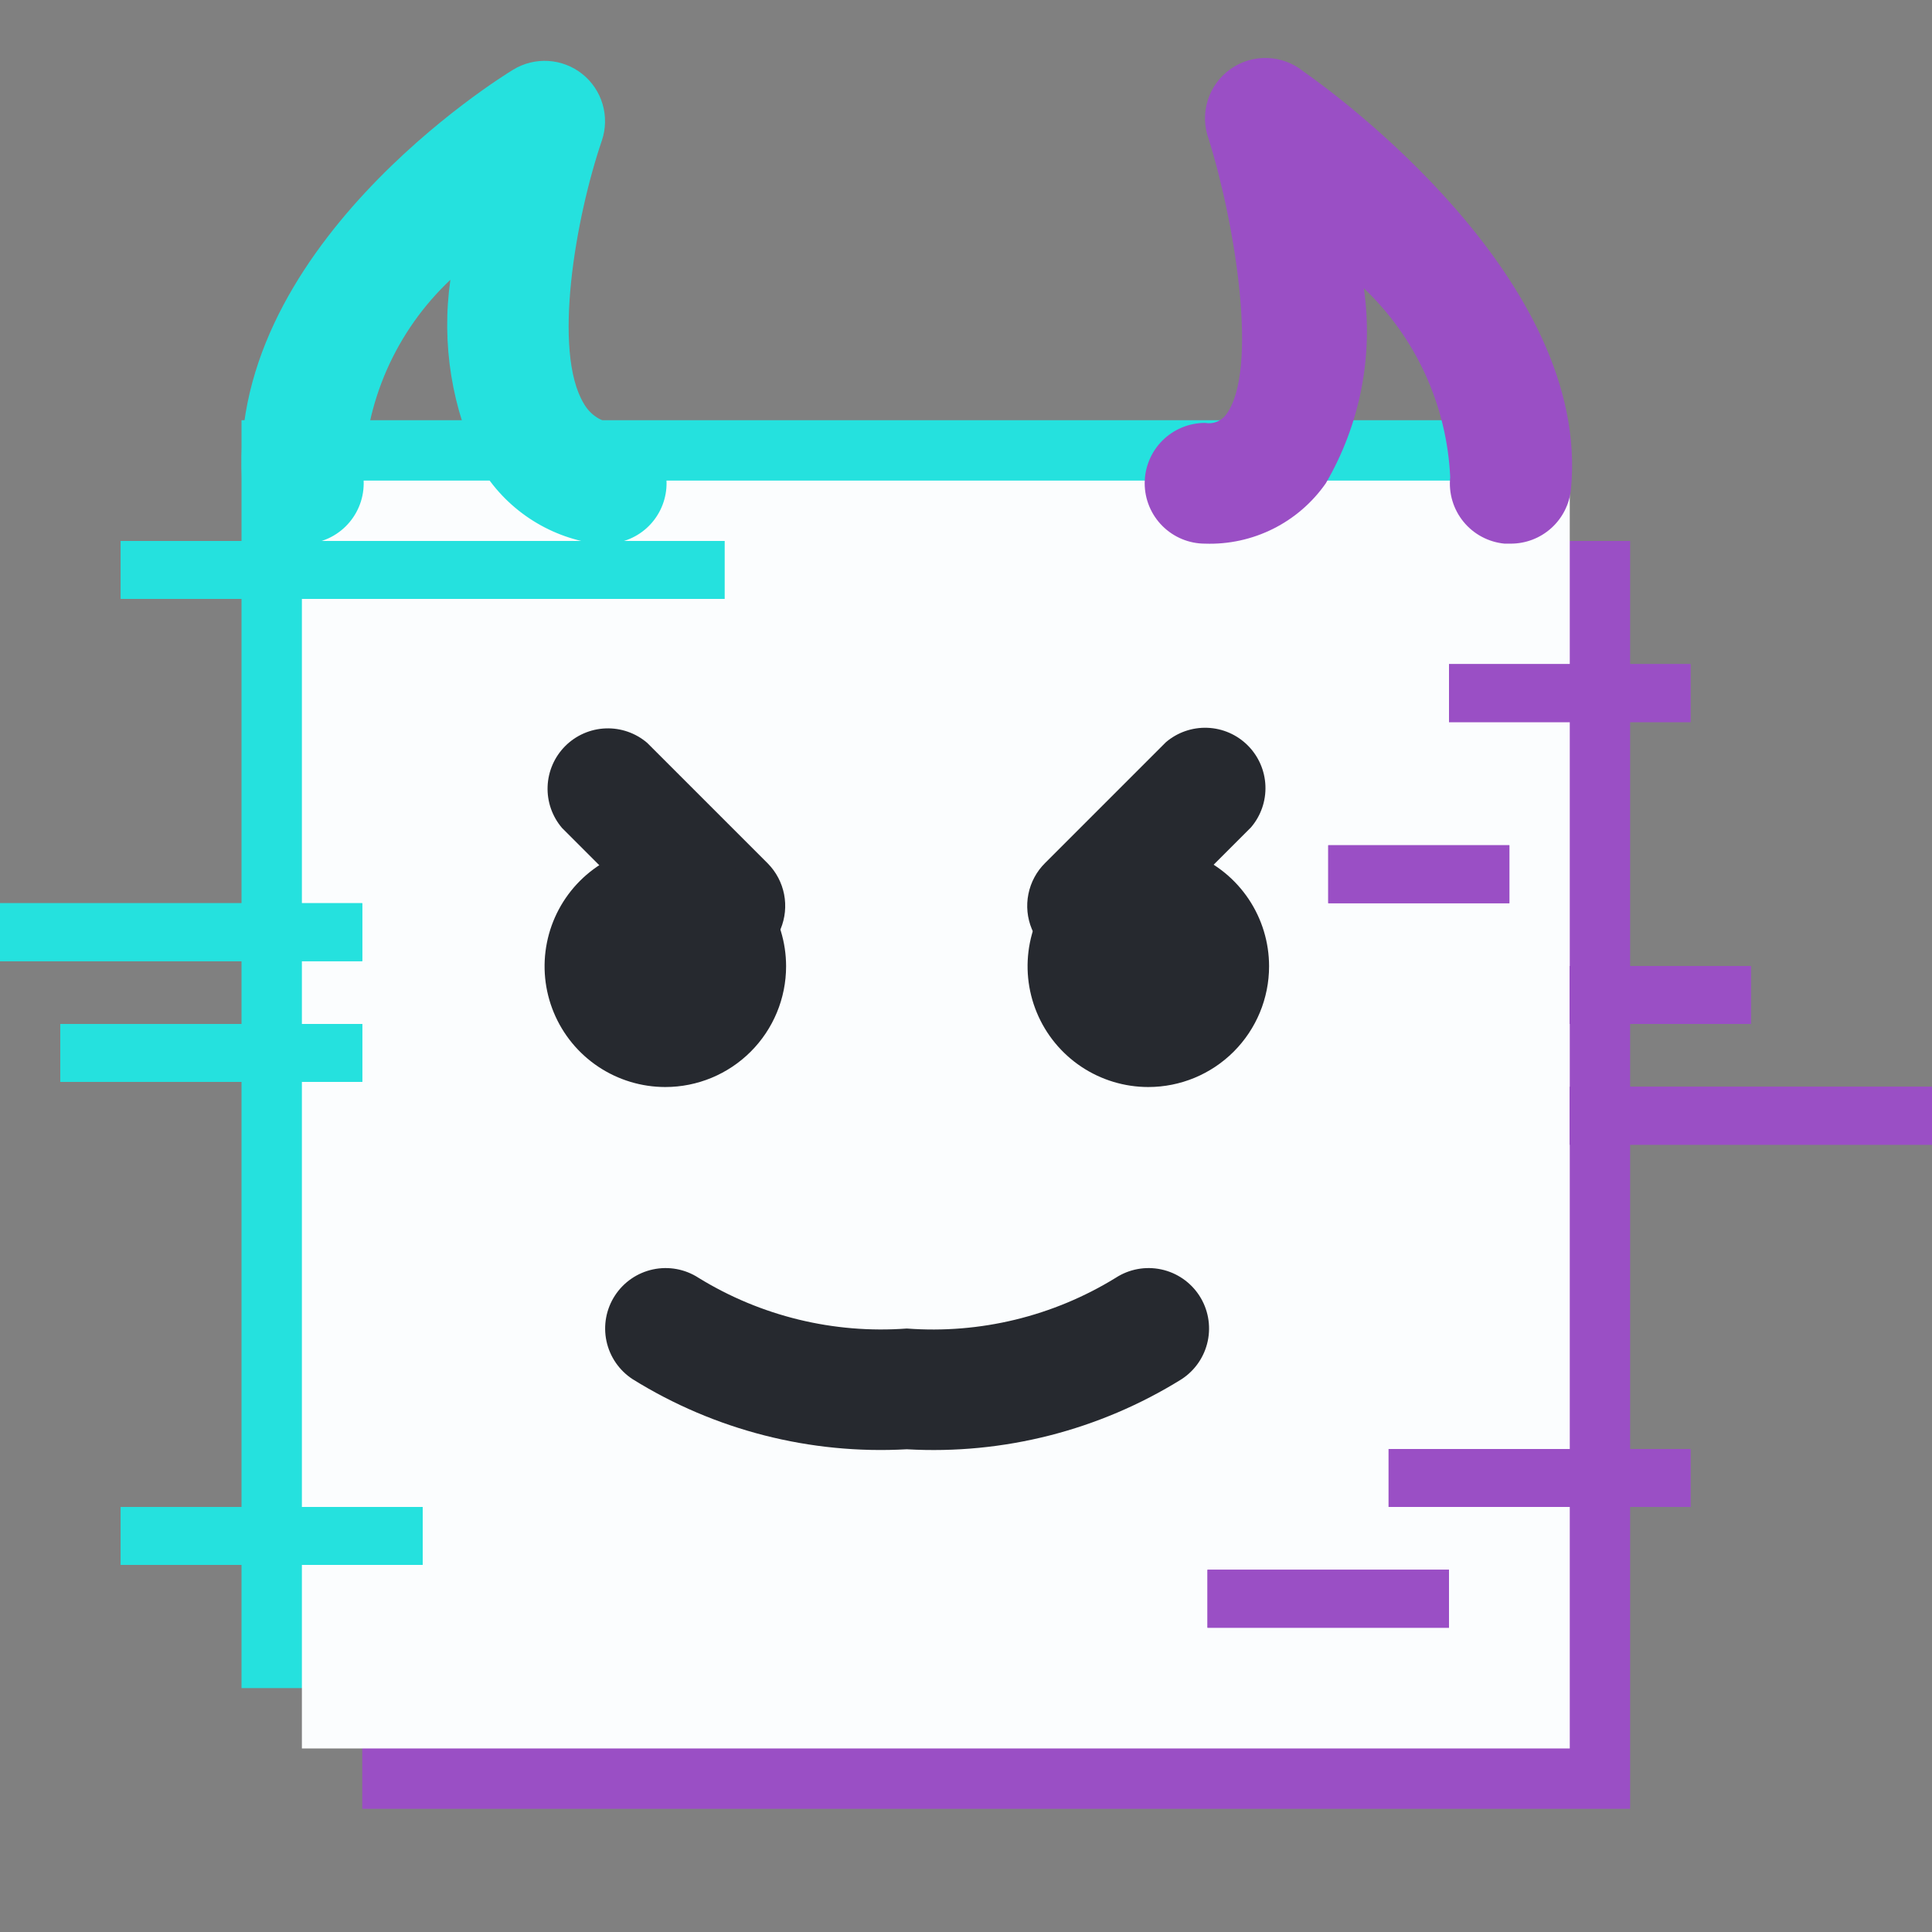 <svg width="100" height="100" viewBox="0 0 100 100" fill="none" xmlns="http://www.w3.org/2000/svg">
<rect x="0" y="0" width="100" height="100" fill="#808080" stroke="none"/>
<rect x="18.75" y="28" width="65.625" height="65.625" fill="#9A4FC5"/>
<rect x="12.501" y="21.75" width="65.625" height="65.625" fill="#25E1DE"/>
<rect x="15.626" y="24.875" width="65.625" height="65.625" fill="#FBFDFE"/>
<line x1="75" y1="35.875" x2="87.5" y2="35.875" stroke="#9A4FC5" stroke-width="3"/>
<line x1="75" y1="35.875" x2="87.5" y2="35.875" stroke="#9A4FC5" stroke-width="3"/>
<line x1="68.75" y1="45.25" x2="78.125" y2="45.25" stroke="#9A4FC5" stroke-width="3"/>
<line x1="68.75" y1="45.25" x2="78.125" y2="45.25" stroke="#9A4FC5" stroke-width="3"/>
<line x1="81.25" y1="51.5" x2="90.625" y2="51.5" stroke="#9A4FC5" stroke-width="3"/>
<line x1="81.25" y1="51.5" x2="90.625" y2="51.5" stroke="#9A4FC5" stroke-width="3"/>
<line x1="81.25" y1="57.75" x2="100" y2="57.75" stroke="#9A4FC5" stroke-width="3"/>
<line x1="81.25" y1="57.75" x2="100" y2="57.75" stroke="#9A4FC5" stroke-width="3"/>
<line x1="71.875" y1="76.5" x2="87.5" y2="76.5" stroke="#9A4FC5" stroke-width="3"/>
<line x1="71.875" y1="76.5" x2="87.5" y2="76.5" stroke="#9A4FC5" stroke-width="3"/>
<line x1="62.5" y1="82.75" x2="75" y2="82.75" stroke="#9A4FC5" stroke-width="3"/>
<line x1="62.5" y1="82.75" x2="75" y2="82.75" stroke="#9A4FC5" stroke-width="3"/>
<line x1="37.5" y1="29.5" x2="6.25" y2="29.5" stroke="#25E1DE" stroke-width="3"/>
<line x1="37.5" y1="29.5" x2="6.25" y2="29.5" stroke="#25E1DE" stroke-width="3"/>
<line x1="18.75" y1="54.5" x2="3.125" y2="54.5" stroke="#25E1DE" stroke-width="3"/>
<line x1="18.75" y1="54.5" x2="3.125" y2="54.5" stroke="#25E1DE" stroke-width="3"/>
<line x1="18.75" y1="48.25" y2="48.25" stroke="#25E1DE" stroke-width="3"/>
<line x1="18.75" y1="48.25" y2="48.25" stroke="#25E1DE" stroke-width="3"/>
<line x1="21.875" y1="79.5" x2="6.25" y2="79.5" stroke="#25E1DE" stroke-width="3"/>
<line x1="21.875" y1="79.5" x2="6.25" y2="79.5" stroke="#25E1DE" stroke-width="3"/>
<path d="M31.312 28.139H30.812C29.589 27.962 28.421 27.514 27.394 26.827C26.366 26.14 25.506 25.232 24.875 24.17C23.385 21.173 22.84 17.795 23.312 14.482C21.912 15.801 20.792 17.388 20.018 19.149C19.245 20.91 18.835 22.809 18.812 24.732C18.887 25.561 18.629 26.386 18.096 27.024C17.562 27.663 16.797 28.064 15.969 28.139C15.14 28.213 14.315 27.955 13.676 27.422C13.038 26.889 12.637 26.124 12.562 25.295C11.437 12.951 25.937 3.982 26.562 3.607C27.109 3.273 27.745 3.115 28.385 3.155C29.024 3.194 29.637 3.43 30.138 3.829C30.639 4.228 31.006 4.771 31.188 5.386C31.37 6 31.359 6.656 31.156 7.263C29.781 11.295 28.593 18.201 30.218 20.889C30.38 21.177 30.61 21.422 30.887 21.602C31.165 21.782 31.483 21.891 31.812 21.92C32.601 22.031 33.317 22.439 33.815 23.061C34.313 23.682 34.555 24.471 34.491 25.265C34.427 26.058 34.062 26.798 33.472 27.332C32.881 27.866 32.108 28.155 31.312 28.139Z" fill="#25E1DE"/>
<path d="M78.187 28.139H77.874C77.463 28.099 77.064 27.979 76.7 27.785C76.335 27.591 76.013 27.326 75.751 27.006C75.49 26.687 75.294 26.319 75.176 25.923C75.058 25.527 75.019 25.112 75.062 24.701C74.891 20.986 73.29 17.481 70.593 14.92C71.095 18.41 70.401 21.968 68.624 25.014C67.926 26.015 66.989 26.825 65.897 27.371C64.805 27.917 63.594 28.181 62.374 28.139C61.546 28.139 60.751 27.809 60.165 27.223C59.579 26.637 59.249 25.842 59.249 25.014C59.249 24.185 59.579 23.39 60.165 22.804C60.751 22.218 61.546 21.889 62.374 21.889C62.58 21.928 62.791 21.907 62.985 21.83C63.179 21.752 63.347 21.621 63.468 21.451C65.156 19.17 63.937 11.607 62.562 7.201C62.326 6.558 62.308 5.856 62.51 5.202C62.712 4.548 63.124 3.979 63.681 3.581C64.238 3.183 64.911 2.98 65.595 3.002C66.279 3.023 66.937 3.269 67.468 3.701C68.999 4.764 82.374 14.451 81.312 25.326C81.234 26.1 80.871 26.816 80.293 27.336C79.715 27.857 78.964 28.142 78.187 28.139Z" fill="#9A4FC5"/>
<path d="M46.936 75.014C41.947 75.293 36.993 74.027 32.749 71.389C32.053 70.937 31.564 70.228 31.391 69.416C31.218 68.604 31.375 67.757 31.827 67.061C32.279 66.365 32.988 65.877 33.8 65.704C34.612 65.531 35.459 65.687 36.155 66.139C39.383 68.126 43.156 69.044 46.936 68.764C50.727 69.051 54.511 68.132 57.749 66.139C58.445 65.687 59.292 65.531 60.104 65.704C60.915 65.877 61.625 66.365 62.077 67.061C62.529 67.757 62.685 68.604 62.512 69.416C62.339 70.228 61.851 70.937 61.155 71.389C56.902 74.033 51.936 75.299 46.936 75.014Z" fill="#26292F"/>
<path d="M37.562 50.014C37.15 50.016 36.742 49.937 36.362 49.782C35.981 49.626 35.635 49.397 35.343 49.108L29.093 42.858C28.581 42.26 28.313 41.491 28.344 40.704C28.374 39.918 28.7 39.172 29.257 38.615C29.813 38.059 30.559 37.733 31.346 37.702C32.132 37.672 32.901 37.939 33.499 38.451L39.749 44.701C40.177 45.138 40.468 45.691 40.585 46.291C40.702 46.892 40.64 47.513 40.407 48.079C40.174 48.645 39.781 49.13 39.275 49.473C38.769 49.817 38.173 50.005 37.562 50.014Z" fill="#26292F"/>
<path d="M56.312 50.014C55.691 50.017 55.083 49.836 54.566 49.493C54.049 49.15 53.645 48.66 53.407 48.087C53.169 47.514 53.107 46.883 53.23 46.274C53.352 45.666 53.652 45.107 54.093 44.67L60.343 38.42C60.941 37.908 61.71 37.641 62.496 37.671C63.283 37.701 64.029 38.027 64.585 38.584C65.142 39.141 65.468 39.887 65.498 40.673C65.529 41.46 65.261 42.229 64.749 42.826L58.499 49.076C57.922 49.665 57.136 50.002 56.312 50.014Z" fill="#26292F"/>
<path d="M34.438 56.264C33.201 56.264 31.993 55.897 30.965 55.211C29.937 54.524 29.136 53.548 28.663 52.406C28.19 51.264 28.066 50.007 28.308 48.795C28.549 47.582 29.144 46.469 30.018 45.594C30.892 44.72 32.006 44.125 33.218 43.884C34.431 43.643 35.687 43.767 36.829 44.24C37.971 44.713 38.947 45.514 39.634 46.542C40.321 47.569 40.688 48.778 40.688 50.014C40.688 51.672 40.029 53.261 38.857 54.433C37.685 55.605 36.095 56.264 34.438 56.264Z" fill="#26292F"/>
<path d="M59.437 56.264C58.201 56.264 56.992 55.897 55.965 55.211C54.937 54.524 54.136 53.548 53.663 52.406C53.19 51.264 53.066 50.007 53.307 48.795C53.548 47.582 54.144 46.469 55.018 45.594C55.892 44.72 57.005 44.125 58.218 43.884C59.43 43.643 60.687 43.767 61.829 44.24C62.971 44.713 63.947 45.514 64.634 46.542C65.32 47.569 65.687 48.778 65.687 50.014C65.687 51.672 65.028 53.261 63.856 54.433C62.684 55.605 61.095 56.264 59.437 56.264Z" fill="#26292F"/>
</svg>
